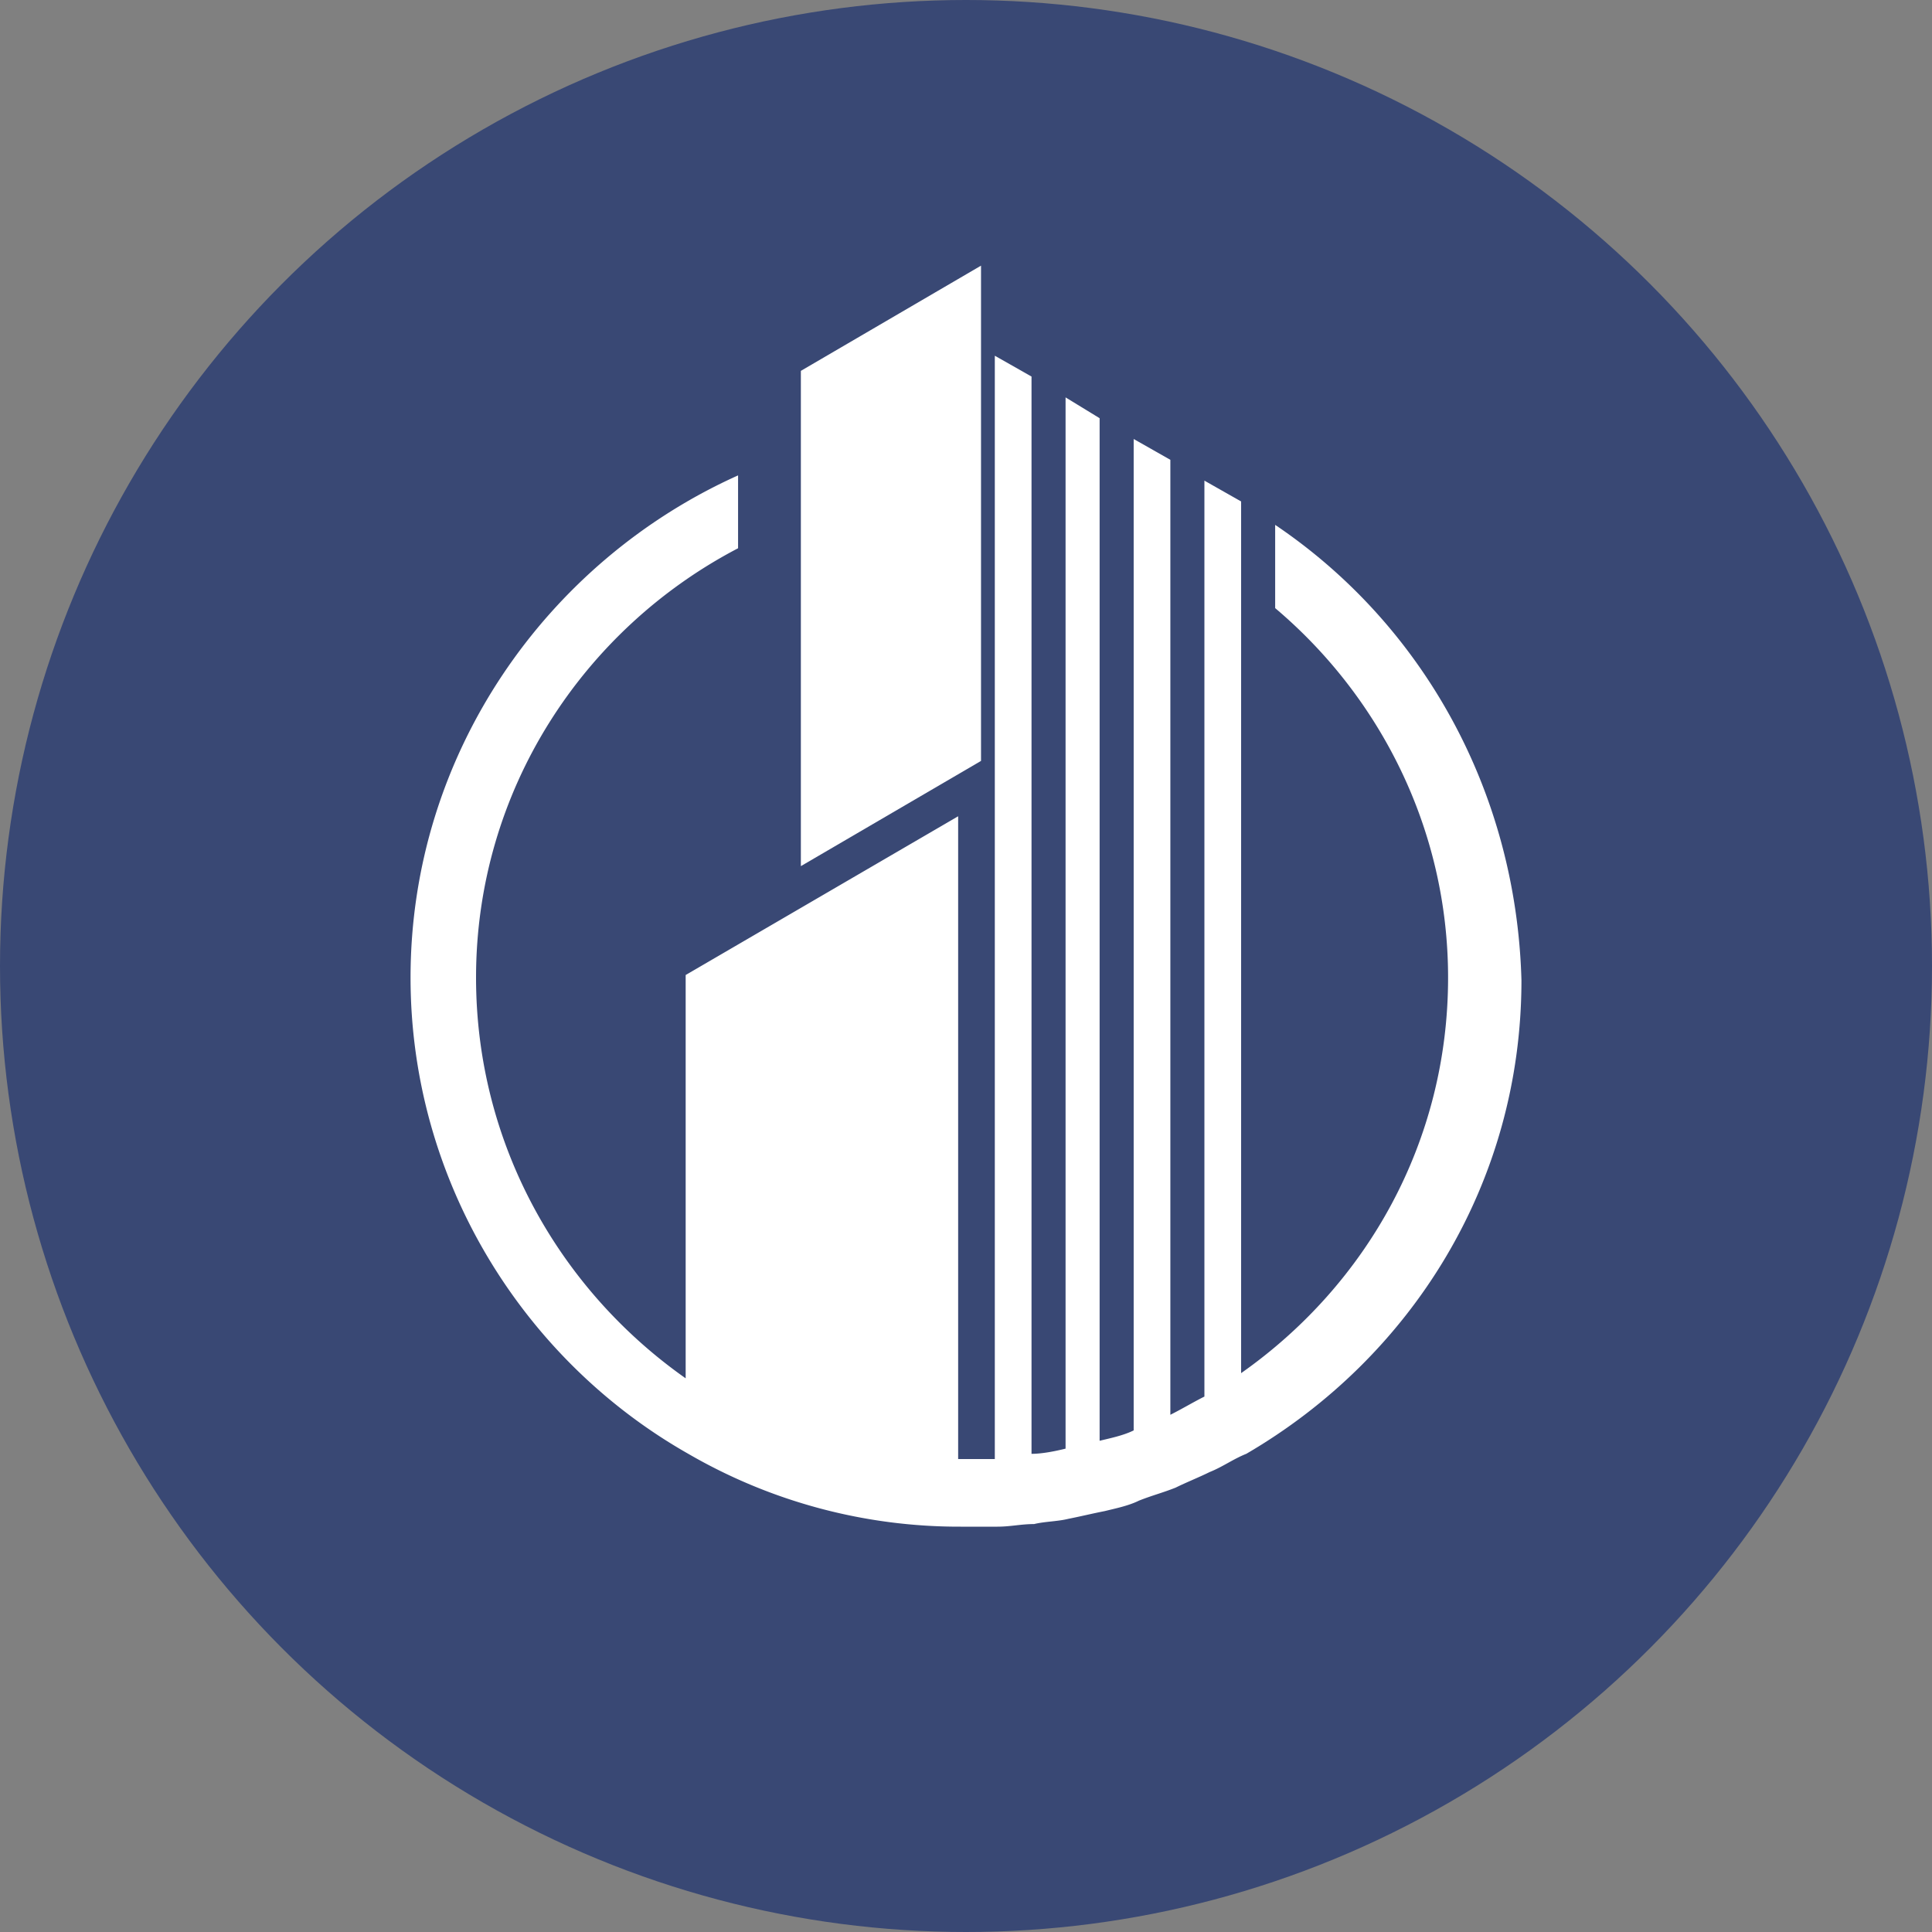<svg xmlns="http://www.w3.org/2000/svg" width="80" height="80"><rect width="100%" height="100%" fill="#808080" stroke="none"/><g fill="none" fill-rule="evenodd"><circle cx="40" cy="40" r="40" fill="#394874"/><g fill="#FFF"><path d="M40.622 11l-7.46 4.357v20.508l7.46-4.357z"/><path d="M52.802 21.733v3.448c4.34 3.664 7.16 9.159 7.16 15.3 0 6.789-3.363 12.715-8.57 16.378V20.764l-1.52-.862v37.927c-.433.215-.976.539-1.41.754V19.04l-1.519-.862V59.23c-.434.215-.976.323-1.41.43V17.317l-1.41-.862v43.53c-.434.108-.977.215-1.41.215V15.592l-1.52-.862v45.685h-1.518V33.8l-11.283 6.573v16.7c-5.208-3.663-8.68-9.697-8.68-16.593 0-7.757 4.448-14.438 10.85-17.778v-3.017C22.641 23.242 17 31.216 17 40.481c0 8.405 4.665 15.84 11.5 19.718a22.351 22.351 0 0011.283 3.017h1.519c.542 0 .976-.108 1.519-.108.434-.107.976-.107 1.41-.215.543-.108.977-.216 1.519-.323.434-.108.976-.216 1.41-.431.543-.216.977-.324 1.52-.539.433-.215.976-.431 1.41-.646.542-.216.976-.54 1.518-.755C58.443 56.213 63 48.994 63 40.59c-.217-7.865-4.123-14.761-10.198-18.856z"/></g></g></svg>